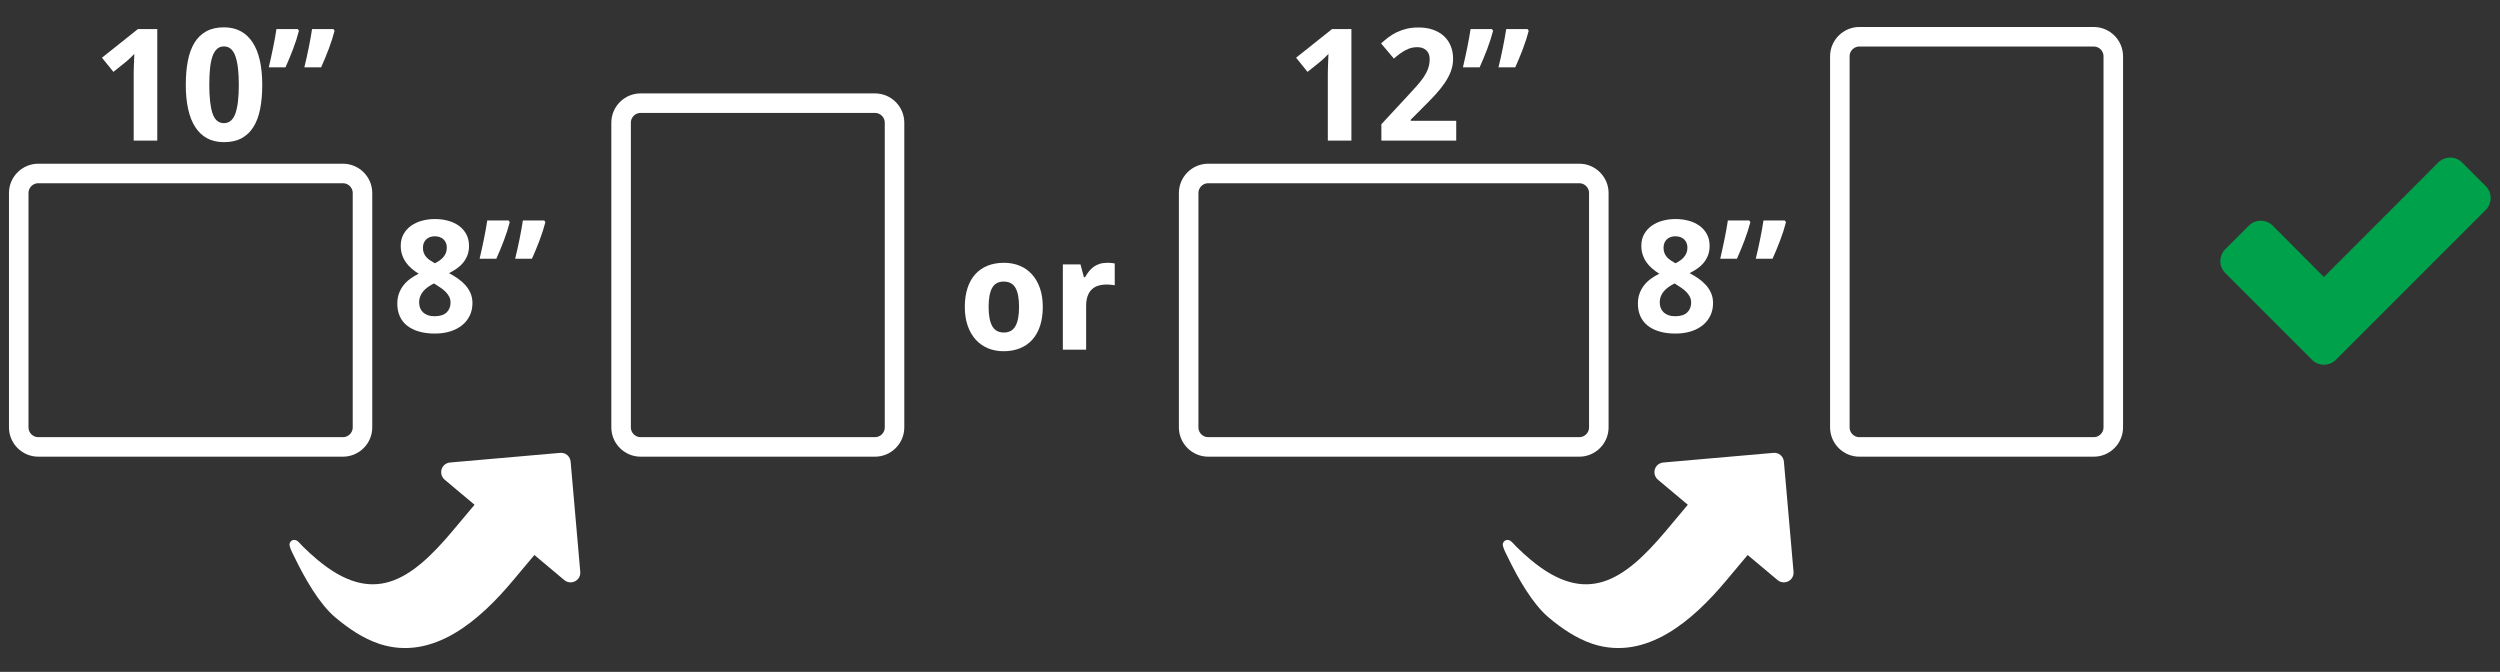 <?xml version="1.0" encoding="utf-8"?>
<!-- Generator: Adobe Illustrator 15.0.0, SVG Export Plug-In . SVG Version: 6.00 Build 0)  -->
<!DOCTYPE svg PUBLIC "-//W3C//DTD SVG 1.1//EN" "http://www.w3.org/Graphics/SVG/1.1/DTD/svg11.dtd">
<svg version="1.1" id="Layer_1" xmlns="http://www.w3.org/2000/svg" xmlns:xlink="http://www.w3.org/1999/xlink" x="0px" y="0px"
	 width="640px" height="172px" viewBox="0 0 640 172" enable-background="new 0 0 640 172" xml:space="preserve">
<rect x="0" y="0" width="640" height="172" fill="#333333" stroke="none"/>
<g>
	<path fill="none" stroke="#FFFFFF" stroke-width="5" d="M92.797,109.41c0,2.75-2.25,5-5,5h-78c-2.75,0-5-2.25-5-5v-60
		c0-2.75,2.25-5,5-5h78c2.75,0,5,2.25,5,5V109.41z"/>
</g>
<g>
	<path fill="none" stroke="#FFFFFF" stroke-width="5" d="M224,26.41c2.75,0,5,2.25,5,5v78c0,2.75-2.25,5-5,5h-60c-2.75,0-5-2.25-5-5
		v-78c0-2.75,2.25-5,5-5H224z"/>
</g>
<g>
	<path fill="none" stroke="#FFFFFF" stroke-width="5" d="M409.297,109.41c0,2.75-2.25,5-5,5h-95c-2.75,0-5-2.25-5-5v-60
		c0-2.75,2.25-5,5-5h95c2.75,0,5,2.25,5,5V109.41z"/>
</g>
<g>
	<path fill="none" stroke="#FFFFFF" stroke-width="5" d="M536,9.41c2.75,0,5,2.25,5,5v95c0,2.75-2.25,5-5,5h-60c-2.75,0-5-2.25-5-5
		v-95c0-2.75,2.25-5,5-5H536z"/>
</g>
<g>
	<path fill="#FFFFFF" d="M266.953,78.565c0,1.823-0.231,3.438-0.693,4.844s-1.126,2.591-1.992,3.555s-1.921,1.696-3.164,2.197
		c-1.244,0.501-2.64,0.752-4.189,0.752c-1.445,0-2.773-0.251-3.984-0.752s-2.256-1.233-3.135-2.197s-1.566-2.148-2.061-3.555
		c-0.495-1.406-0.742-3.021-0.742-4.844c0-1.81,0.231-3.418,0.693-4.824c0.462-1.406,1.126-2.588,1.992-3.545
		c0.866-0.957,1.917-1.683,3.154-2.178c1.237-0.495,2.637-0.742,4.199-0.742c1.445,0,2.773,0.247,3.984,0.742
		s2.256,1.221,3.135,2.178s1.565,2.139,2.061,3.545S266.953,76.755,266.953,78.565z M253.086,78.565
		c0,2.175,0.306,3.812,0.918,4.912c0.612,1.101,1.608,1.65,2.988,1.65c1.367,0,2.356-0.554,2.969-1.66
		c0.612-1.106,0.918-2.741,0.918-4.902c0-2.175-0.306-3.799-0.918-4.873c-0.612-1.074-1.615-1.611-3.008-1.611
		c-1.367,0-2.354,0.537-2.959,1.611S253.086,76.39,253.086,78.565z"/>
	<path fill="#FFFFFF" d="M283.477,67.276c0.156,0,0.329,0.003,0.518,0.01s0.371,0.02,0.547,0.039s0.339,0.039,0.488,0.059
		s0.264,0.042,0.342,0.068v5.586c-0.104-0.026-0.247-0.052-0.43-0.078s-0.374-0.049-0.576-0.068s-0.4-0.032-0.596-0.039
		s-0.358-0.01-0.488-0.01c-0.769,0-1.475,0.098-2.119,0.293s-1.198,0.511-1.66,0.947s-0.82,1.009-1.074,1.719
		s-0.381,1.579-0.381,2.607v11.113h-5.957V67.686h4.512l0.879,3.281h0.293c0.313-0.56,0.651-1.067,1.016-1.523
		s0.771-0.843,1.221-1.162s0.957-0.566,1.523-0.742S282.747,67.276,283.477,67.276z"/>
</g>
<g>
	<path fill="#FFFFFF" d="M40.259,36h-6.035V19.477c0-0.338,0.003-0.745,0.01-1.221c0.006-0.475,0.02-0.97,0.039-1.484
		c0.02-0.514,0.039-1.032,0.059-1.553c0.02-0.521,0.036-0.996,0.049-1.426c-0.065,0.078-0.176,0.195-0.332,0.352
		s-0.332,0.329-0.527,0.518c-0.195,0.189-0.397,0.381-0.605,0.576c-0.208,0.195-0.41,0.371-0.605,0.527l-3.281,2.637l-2.93-3.633
		l9.199-7.324h4.961V36z"/>
	<path fill="#FFFFFF" d="M67.134,21.723c0,2.305-0.179,4.362-0.537,6.172c-0.358,1.81-0.931,3.347-1.719,4.609
		c-0.788,1.263-1.804,2.227-3.047,2.891c-1.244,0.664-2.744,0.996-4.502,0.996c-1.654,0-3.093-0.332-4.316-0.996
		c-1.224-0.664-2.24-1.627-3.047-2.891c-0.808-1.263-1.41-2.799-1.807-4.609c-0.397-1.81-0.596-3.867-0.596-6.172
		s0.179-4.368,0.537-6.191c0.358-1.823,0.928-3.366,1.709-4.629c0.781-1.263,1.79-2.229,3.027-2.9
		c1.237-0.67,2.734-1.006,4.492-1.006c1.641,0,3.073,0.332,4.297,0.996c1.224,0.664,2.246,1.628,3.066,2.891
		c0.82,1.263,1.432,2.806,1.836,4.629C66.932,17.335,67.134,19.405,67.134,21.723z M53.579,21.723c0,3.255,0.28,5.703,0.84,7.344
		c0.56,1.641,1.53,2.461,2.91,2.461c1.354,0,2.327-0.813,2.92-2.441c0.592-1.627,0.889-4.082,0.889-7.363
		c0-3.268-0.296-5.726-0.889-7.373c-0.593-1.647-1.566-2.471-2.92-2.471c-0.69,0-1.273,0.208-1.748,0.625
		c-0.476,0.417-0.863,1.035-1.162,1.855c-0.3,0.82-0.515,1.846-0.645,3.076C53.644,18.666,53.579,20.095,53.579,21.723z"/>
	<path fill="#FFFFFF" d="M76.528,7.875c-0.183,0.716-0.4,1.468-0.654,2.256c-0.254,0.788-0.534,1.589-0.84,2.402
		c-0.306,0.814-0.625,1.618-0.957,2.412c-0.332,0.794-0.661,1.556-0.986,2.285h-4.277c0.182-0.781,0.368-1.602,0.557-2.461
		c0.188-0.859,0.371-1.719,0.547-2.578s0.335-1.692,0.479-2.5c0.143-0.807,0.267-1.556,0.371-2.246h5.469L76.528,7.875z
		 M85.649,7.875c-0.183,0.716-0.4,1.468-0.654,2.256c-0.254,0.788-0.534,1.589-0.84,2.402c-0.306,0.814-0.625,1.618-0.957,2.412
		c-0.332,0.794-0.661,1.556-0.986,2.285h-4.297c0.195-0.781,0.387-1.602,0.576-2.461c0.188-0.859,0.371-1.719,0.547-2.578
		s0.335-1.692,0.479-2.5c0.143-0.807,0.267-1.556,0.371-2.246h5.469L85.649,7.875z"/>
</g>
<g>
	<path fill="#FFFFFF" d="M111.337,56.074c1.185,0,2.305,0.144,3.359,0.43s1.979,0.716,2.773,1.289
		c0.794,0.573,1.426,1.289,1.895,2.148s0.703,1.868,0.703,3.027c0,0.859-0.13,1.638-0.391,2.334
		c-0.261,0.696-0.619,1.328-1.074,1.895c-0.456,0.566-0.996,1.071-1.621,1.514s-1.302,0.847-2.031,1.211
		c0.755,0.403,1.494,0.853,2.217,1.348s1.364,1.052,1.924,1.67c0.56,0.618,1.009,1.312,1.348,2.08
		c0.338,0.769,0.508,1.628,0.508,2.578c0,1.185-0.234,2.259-0.703,3.223s-1.126,1.784-1.973,2.461
		c-0.847,0.677-1.859,1.198-3.037,1.563c-1.179,0.364-2.478,0.547-3.896,0.547c-1.537,0-2.904-0.176-4.102-0.527
		c-1.198-0.352-2.207-0.853-3.027-1.504s-1.442-1.452-1.865-2.402c-0.423-0.95-0.635-2.019-0.635-3.203
		c0-0.977,0.143-1.855,0.43-2.637c0.286-0.781,0.677-1.484,1.172-2.109c0.495-0.625,1.074-1.179,1.738-1.66s1.374-0.905,2.129-1.27
		c-0.638-0.403-1.237-0.843-1.797-1.318c-0.56-0.476-1.045-1.003-1.455-1.582s-0.736-1.221-0.977-1.924
		c-0.241-0.703-0.361-1.478-0.361-2.324c0-1.133,0.237-2.126,0.713-2.979c0.475-0.853,1.116-1.569,1.924-2.148
		c0.807-0.579,1.738-1.013,2.793-1.299S110.178,56.074,111.337,56.074z M107.294,77.402c0,0.521,0.084,0.999,0.254,1.436
		c0.169,0.437,0.42,0.811,0.752,1.123s0.745,0.557,1.24,0.732c0.495,0.176,1.067,0.264,1.719,0.264c1.367,0,2.389-0.322,3.066-0.967
		c0.677-0.645,1.016-1.494,1.016-2.549c0-0.547-0.114-1.038-0.342-1.475c-0.228-0.437-0.521-0.84-0.879-1.211
		c-0.358-0.371-0.765-0.713-1.221-1.025c-0.456-0.313-0.912-0.612-1.367-0.898l-0.43-0.273c-0.573,0.286-1.094,0.596-1.563,0.928
		s-0.869,0.696-1.201,1.094s-0.589,0.83-0.771,1.299C107.385,76.348,107.294,76.855,107.294,77.402z M111.298,60.488
		c-0.43,0-0.83,0.065-1.201,0.195s-0.69,0.319-0.957,0.566c-0.267,0.247-0.479,0.554-0.635,0.918s-0.234,0.774-0.234,1.23
		c0,0.547,0.081,1.019,0.244,1.416c0.163,0.397,0.384,0.749,0.664,1.055c0.28,0.306,0.605,0.579,0.977,0.82s0.765,0.479,1.182,0.713
		c0.403-0.208,0.788-0.437,1.152-0.684c0.364-0.247,0.687-0.53,0.967-0.85c0.28-0.319,0.504-0.681,0.674-1.084
		c0.169-0.403,0.254-0.866,0.254-1.387c0-0.456-0.078-0.866-0.234-1.23s-0.371-0.671-0.645-0.918s-0.599-0.437-0.977-0.566
		C112.15,60.554,111.74,60.488,111.298,60.488z"/>
	<path fill="#FFFFFF" d="M130.497,56.875c-0.183,0.716-0.4,1.468-0.654,2.256s-0.534,1.589-0.84,2.402
		c-0.306,0.813-0.625,1.618-0.957,2.412s-0.661,1.556-0.986,2.285h-4.277c0.182-0.781,0.368-1.602,0.557-2.461
		c0.188-0.859,0.371-1.719,0.547-2.578s0.335-1.692,0.479-2.5c0.143-0.808,0.267-1.556,0.371-2.246h5.469L130.497,56.875z
		 M139.618,56.875c-0.183,0.716-0.4,1.468-0.654,2.256s-0.534,1.589-0.84,2.402c-0.306,0.813-0.625,1.618-0.957,2.412
		s-0.661,1.556-0.986,2.285h-4.297c0.195-0.781,0.387-1.602,0.576-2.461c0.188-0.859,0.371-1.719,0.547-2.578s0.335-1.692,0.479-2.5
		c0.143-0.808,0.267-1.556,0.371-2.246h5.469L139.618,56.875z"/>
</g>
<g>
	<path fill="#FFFFFF" d="M345.957,36h-6.035V19.477c0-0.338,0.003-0.745,0.01-1.221c0.006-0.475,0.02-0.97,0.039-1.484
		c0.02-0.514,0.039-1.032,0.059-1.553c0.02-0.521,0.035-0.996,0.049-1.426c-0.065,0.078-0.176,0.195-0.332,0.352
		s-0.332,0.329-0.527,0.518c-0.195,0.189-0.397,0.381-0.605,0.576c-0.209,0.195-0.41,0.371-0.605,0.527l-3.281,2.637l-2.93-3.633
		l9.199-7.324h4.961V36z"/>
	<path fill="#FFFFFF" d="M372.793,36h-19.16v-4.199l6.719-7.246c0.846-0.911,1.614-1.751,2.305-2.52
		c0.689-0.768,1.282-1.517,1.777-2.246c0.494-0.729,0.879-1.471,1.152-2.227c0.273-0.755,0.41-1.569,0.41-2.441
		c0-0.963-0.29-1.712-0.869-2.246c-0.58-0.534-1.357-0.801-2.334-0.801c-1.029,0-2.019,0.254-2.969,0.762
		c-0.951,0.508-1.947,1.23-2.988,2.168l-3.281-3.887c0.586-0.534,1.197-1.045,1.836-1.533c0.638-0.488,1.341-0.921,2.109-1.299
		c0.768-0.377,1.614-0.68,2.539-0.908c0.924-0.228,1.959-0.342,3.105-0.342c1.367,0,2.594,0.189,3.682,0.566
		c1.087,0.378,2.015,0.915,2.783,1.611c0.768,0.697,1.357,1.54,1.768,2.529c0.41,0.99,0.615,2.103,0.615,3.34
		c0,1.12-0.195,2.191-0.586,3.213c-0.391,1.022-0.925,2.025-1.602,3.008c-0.678,0.983-1.462,1.96-2.354,2.93
		c-0.893,0.97-1.846,1.957-2.861,2.959l-3.438,3.457v0.273h11.641V36z"/>
	<path fill="#FFFFFF" d="M382.227,7.875c-0.183,0.716-0.4,1.468-0.654,2.256c-0.254,0.788-0.534,1.589-0.84,2.402
		c-0.307,0.814-0.625,1.618-0.957,2.412c-0.332,0.794-0.661,1.556-0.986,2.285h-4.277c0.182-0.781,0.367-1.602,0.557-2.461
		c0.188-0.859,0.371-1.719,0.547-2.578s0.335-1.692,0.479-2.5c0.143-0.807,0.267-1.556,0.371-2.246h5.469L382.227,7.875z
		 M391.348,7.875c-0.183,0.716-0.4,1.468-0.654,2.256c-0.254,0.788-0.534,1.589-0.84,2.402c-0.307,0.814-0.625,1.618-0.957,2.412
		c-0.332,0.794-0.661,1.556-0.986,2.285h-4.297c0.195-0.781,0.387-1.602,0.576-2.461c0.188-0.859,0.371-1.719,0.547-2.578
		s0.335-1.692,0.479-2.5c0.143-0.807,0.267-1.556,0.371-2.246h5.469L391.348,7.875z"/>
</g>
<g>
	<path fill="#FFFFFF" d="M428.932,56.074c1.185,0,2.305,0.144,3.359,0.43s1.979,0.716,2.773,1.289
		c0.794,0.573,1.426,1.289,1.895,2.148s0.703,1.868,0.703,3.027c0,0.859-0.131,1.638-0.391,2.334
		c-0.261,0.696-0.619,1.328-1.074,1.895c-0.456,0.566-0.996,1.071-1.621,1.514s-1.303,0.847-2.031,1.211
		c0.755,0.403,1.494,0.853,2.217,1.348s1.363,1.052,1.924,1.67c0.56,0.618,1.009,1.312,1.348,2.08
		c0.338,0.769,0.508,1.628,0.508,2.578c0,1.185-0.234,2.259-0.703,3.223s-1.127,1.784-1.973,2.461
		c-0.847,0.677-1.859,1.198-3.037,1.563c-1.179,0.364-2.478,0.547-3.896,0.547c-1.537,0-2.904-0.176-4.102-0.527
		c-1.198-0.352-2.207-0.853-3.027-1.504s-1.442-1.452-1.865-2.402c-0.424-0.95-0.635-2.019-0.635-3.203
		c0-0.977,0.143-1.855,0.43-2.637c0.286-0.781,0.677-1.484,1.172-2.109c0.494-0.625,1.074-1.179,1.738-1.66s1.373-0.905,2.129-1.27
		c-0.639-0.403-1.237-0.843-1.797-1.318c-0.561-0.476-1.045-1.003-1.455-1.582s-0.736-1.221-0.977-1.924
		c-0.241-0.703-0.361-1.478-0.361-2.324c0-1.133,0.237-2.126,0.713-2.979c0.475-0.853,1.116-1.569,1.924-2.148
		c0.807-0.579,1.738-1.013,2.793-1.299S427.772,56.074,428.932,56.074z M424.889,77.402c0,0.521,0.084,0.999,0.254,1.436
		c0.169,0.437,0.42,0.811,0.752,1.123s0.745,0.557,1.24,0.732c0.494,0.176,1.067,0.264,1.719,0.264c1.367,0,2.389-0.322,3.066-0.967
		c0.677-0.645,1.016-1.494,1.016-2.549c0-0.547-0.114-1.038-0.342-1.475c-0.229-0.437-0.521-0.84-0.879-1.211
		c-0.358-0.371-0.766-0.713-1.221-1.025c-0.456-0.313-0.912-0.612-1.367-0.898l-0.43-0.273c-0.573,0.286-1.094,0.596-1.563,0.928
		s-0.869,0.696-1.201,1.094s-0.59,0.83-0.771,1.299C424.979,76.348,424.889,76.855,424.889,77.402z M428.893,60.488
		c-0.43,0-0.83,0.065-1.201,0.195s-0.69,0.319-0.957,0.566c-0.268,0.247-0.479,0.554-0.635,0.918s-0.234,0.774-0.234,1.23
		c0,0.547,0.081,1.019,0.244,1.416c0.162,0.397,0.384,0.749,0.664,1.055c0.279,0.306,0.605,0.579,0.977,0.82
		s0.765,0.479,1.182,0.713c0.403-0.208,0.787-0.437,1.152-0.684c0.364-0.247,0.687-0.53,0.967-0.85
		c0.279-0.319,0.504-0.681,0.674-1.084c0.169-0.403,0.254-0.866,0.254-1.387c0-0.456-0.078-0.866-0.234-1.23
		s-0.371-0.671-0.645-0.918s-0.6-0.437-0.977-0.566C429.745,60.554,429.335,60.488,428.893,60.488z"/>
	<path fill="#FFFFFF" d="M448.092,56.875c-0.183,0.716-0.4,1.468-0.654,2.256s-0.534,1.589-0.84,2.402
		c-0.307,0.813-0.625,1.618-0.957,2.412s-0.661,1.556-0.986,2.285h-4.277c0.182-0.781,0.367-1.602,0.557-2.461
		c0.188-0.859,0.371-1.719,0.547-2.578s0.335-1.692,0.479-2.5c0.143-0.808,0.267-1.556,0.371-2.246h5.469L448.092,56.875z
		 M457.213,56.875c-0.183,0.716-0.4,1.468-0.654,2.256s-0.534,1.589-0.84,2.402c-0.307,0.813-0.625,1.618-0.957,2.412
		s-0.661,1.556-0.986,2.285h-4.297c0.195-0.781,0.387-1.602,0.576-2.461c0.188-0.859,0.371-1.719,0.547-2.578s0.335-1.692,0.479-2.5
		c0.143-0.808,0.267-1.556,0.371-2.246h5.469L457.213,56.875z"/>
</g>
<g>
	<path fill="#FFFFFF" d="M75.548,142.944c-0.412-0.906-1.093-2.039-1.345-3.016c-0.124-0.46-0.158-0.846,0.193-1.265
		c0.503-0.598,1.283-0.556,1.852-0.079c0.479,0.402,0.916,0.974,1.371,1.405c1.15,1.119,2.328,2.208,3.555,3.238
		c14.273,11.977,23.863,5.593,34.686-7.304l5.623-6.703l-7.66-6.428c-1.047-0.879-1.187-2.475-0.309-3.522
		c0.428-0.509,1.039-0.812,1.699-0.869l28.176-2.465c0.661-0.058,1.315,0.135,1.824,0.562s0.813,1.038,0.869,1.698l2.465,28.177
		c0.059,0.661-0.133,1.315-0.561,1.824c-0.879,1.047-2.475,1.187-3.522,0.308l-7.66-6.428l-5.624,6.703
		c-8.236,9.815-20.217,20.567-34.029,16.064c-4.227-1.405-7.944-3.963-11.296-6.775C81.665,154.553,77.947,147.863,75.548,142.944z"
		/>
</g>
<g>
	<path fill="#00A14B" d="M636.355,53.728l-32.324,32.325l-6.072,6.072c-0.804,0.804-1.92,1.25-3.036,1.25s-2.232-0.446-3.036-1.25
		l-6.072-6.072l-16.162-16.162c-0.804-0.804-1.25-1.92-1.25-3.036s0.446-2.232,1.25-3.036l6.072-6.072
		c0.804-0.804,1.92-1.25,3.036-1.25s2.232,0.447,3.036,1.25l13.126,13.171l29.288-29.333c0.804-0.804,1.92-1.25,3.036-1.25
		s2.232,0.446,3.036,1.25l6.072,6.072c0.804,0.804,1.25,1.92,1.25,3.036S637.159,52.925,636.355,53.728z"/>
</g>
<g>
	<path fill="#FFFFFF" d="M386.146,142.944c-0.412-0.906-1.093-2.039-1.345-3.016c-0.124-0.46-0.158-0.846,0.193-1.265
		c0.503-0.598,1.283-0.556,1.852-0.079c0.479,0.402,0.916,0.974,1.371,1.405c1.15,1.119,2.328,2.208,3.555,3.238
		c14.273,11.977,23.863,5.593,34.686-7.304l5.623-6.703l-7.66-6.428c-1.047-0.879-1.187-2.475-0.309-3.522
		c0.428-0.509,1.039-0.812,1.699-0.869l28.176-2.465c0.661-0.058,1.315,0.135,1.824,0.562s0.813,1.038,0.869,1.698l2.465,28.177
		c0.059,0.661-0.133,1.315-0.561,1.824c-0.879,1.047-2.475,1.187-3.522,0.308l-7.66-6.428l-5.624,6.703
		c-8.236,9.815-20.217,20.567-34.029,16.064c-4.227-1.405-7.944-3.963-11.296-6.775
		C392.263,154.553,388.545,147.863,386.146,142.944z"/>
</g>
</svg>
